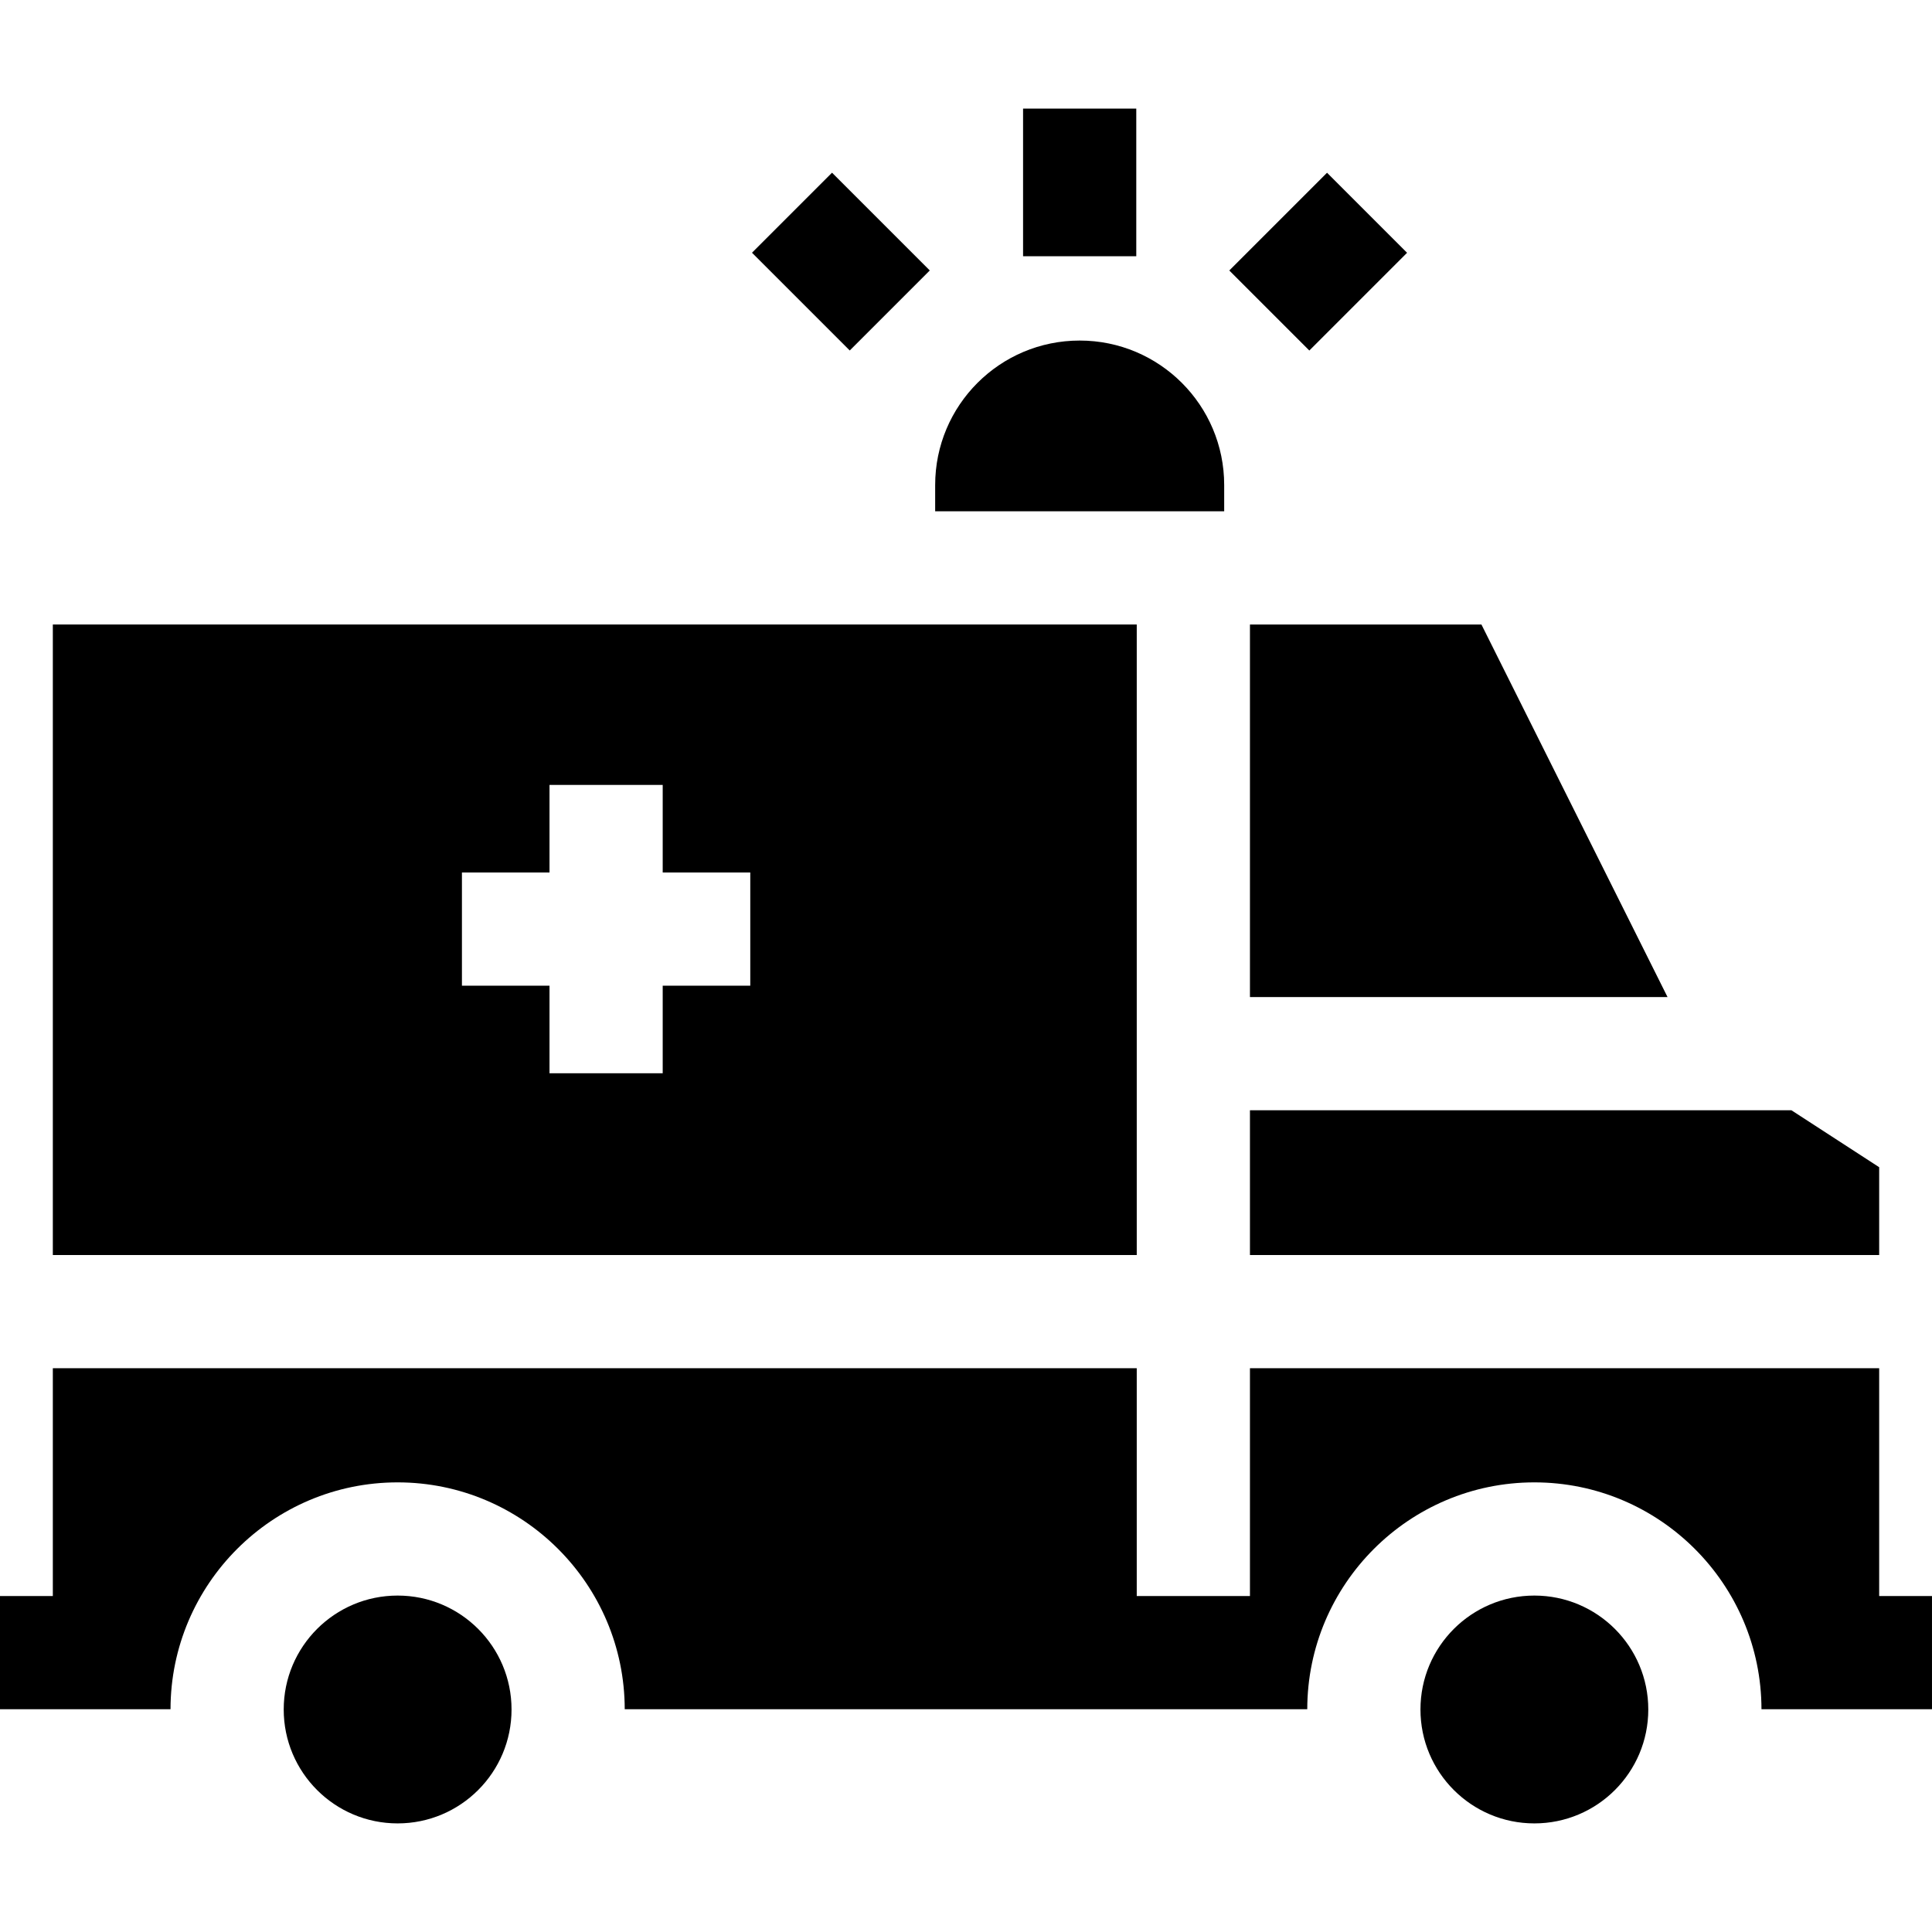 <svg id="Capa_1" enable-background="new 0 0 512 512" height="512" viewBox="0 0 512 512" width="512" xmlns="http://www.w3.org/2000/svg"><g><path d="m271.125 28.781h30v39.125h-30z"/><path d="m207.875 50.988h30v36.64h-30z" transform="matrix(.707 -.707 .707 .707 16.271 177.896)"/><path d="m331.055 54.308h36.64v30h-36.64z" transform="matrix(.707 -.707 .707 .707 53.322 267.345)"/><path d="m331.25 264.229h110.664l-49.318-98.729h-61.346z"/><path d="m331.25 332.595h166.75v-23.274l-23.259-15.092h-143.491z"/><path d="m324.422 128.547c0-21.151-17.146-38.297-38.297-38.297-21.151 0-38.297 17.146-38.297 38.297v6.953h76.594z"/><path d="m301.25 165.5h-287.25v167.095h287.25zm-102.418 95.719h-23.207v23.207h-30v-23.207h-23.207v-30h23.207v-23.207h30v23.207h23.207z"/><path d="m498 422.969v-60.374h-166.75v60.374h-30v-60.374h-287.25v60.374h-14v30h45.189c.034-33.159 27.019-60.125 60.186-60.125s60.152 26.966 60.186 60.125h180.878c.034-33.159 27.019-60.125 60.186-60.125s60.152 26.966 60.186 60.125h45.189v-30z"/><circle cx="105.375" cy="453.031" r="30.188"/><circle cx="406.625" cy="453.031" r="30.188"/></g></svg>